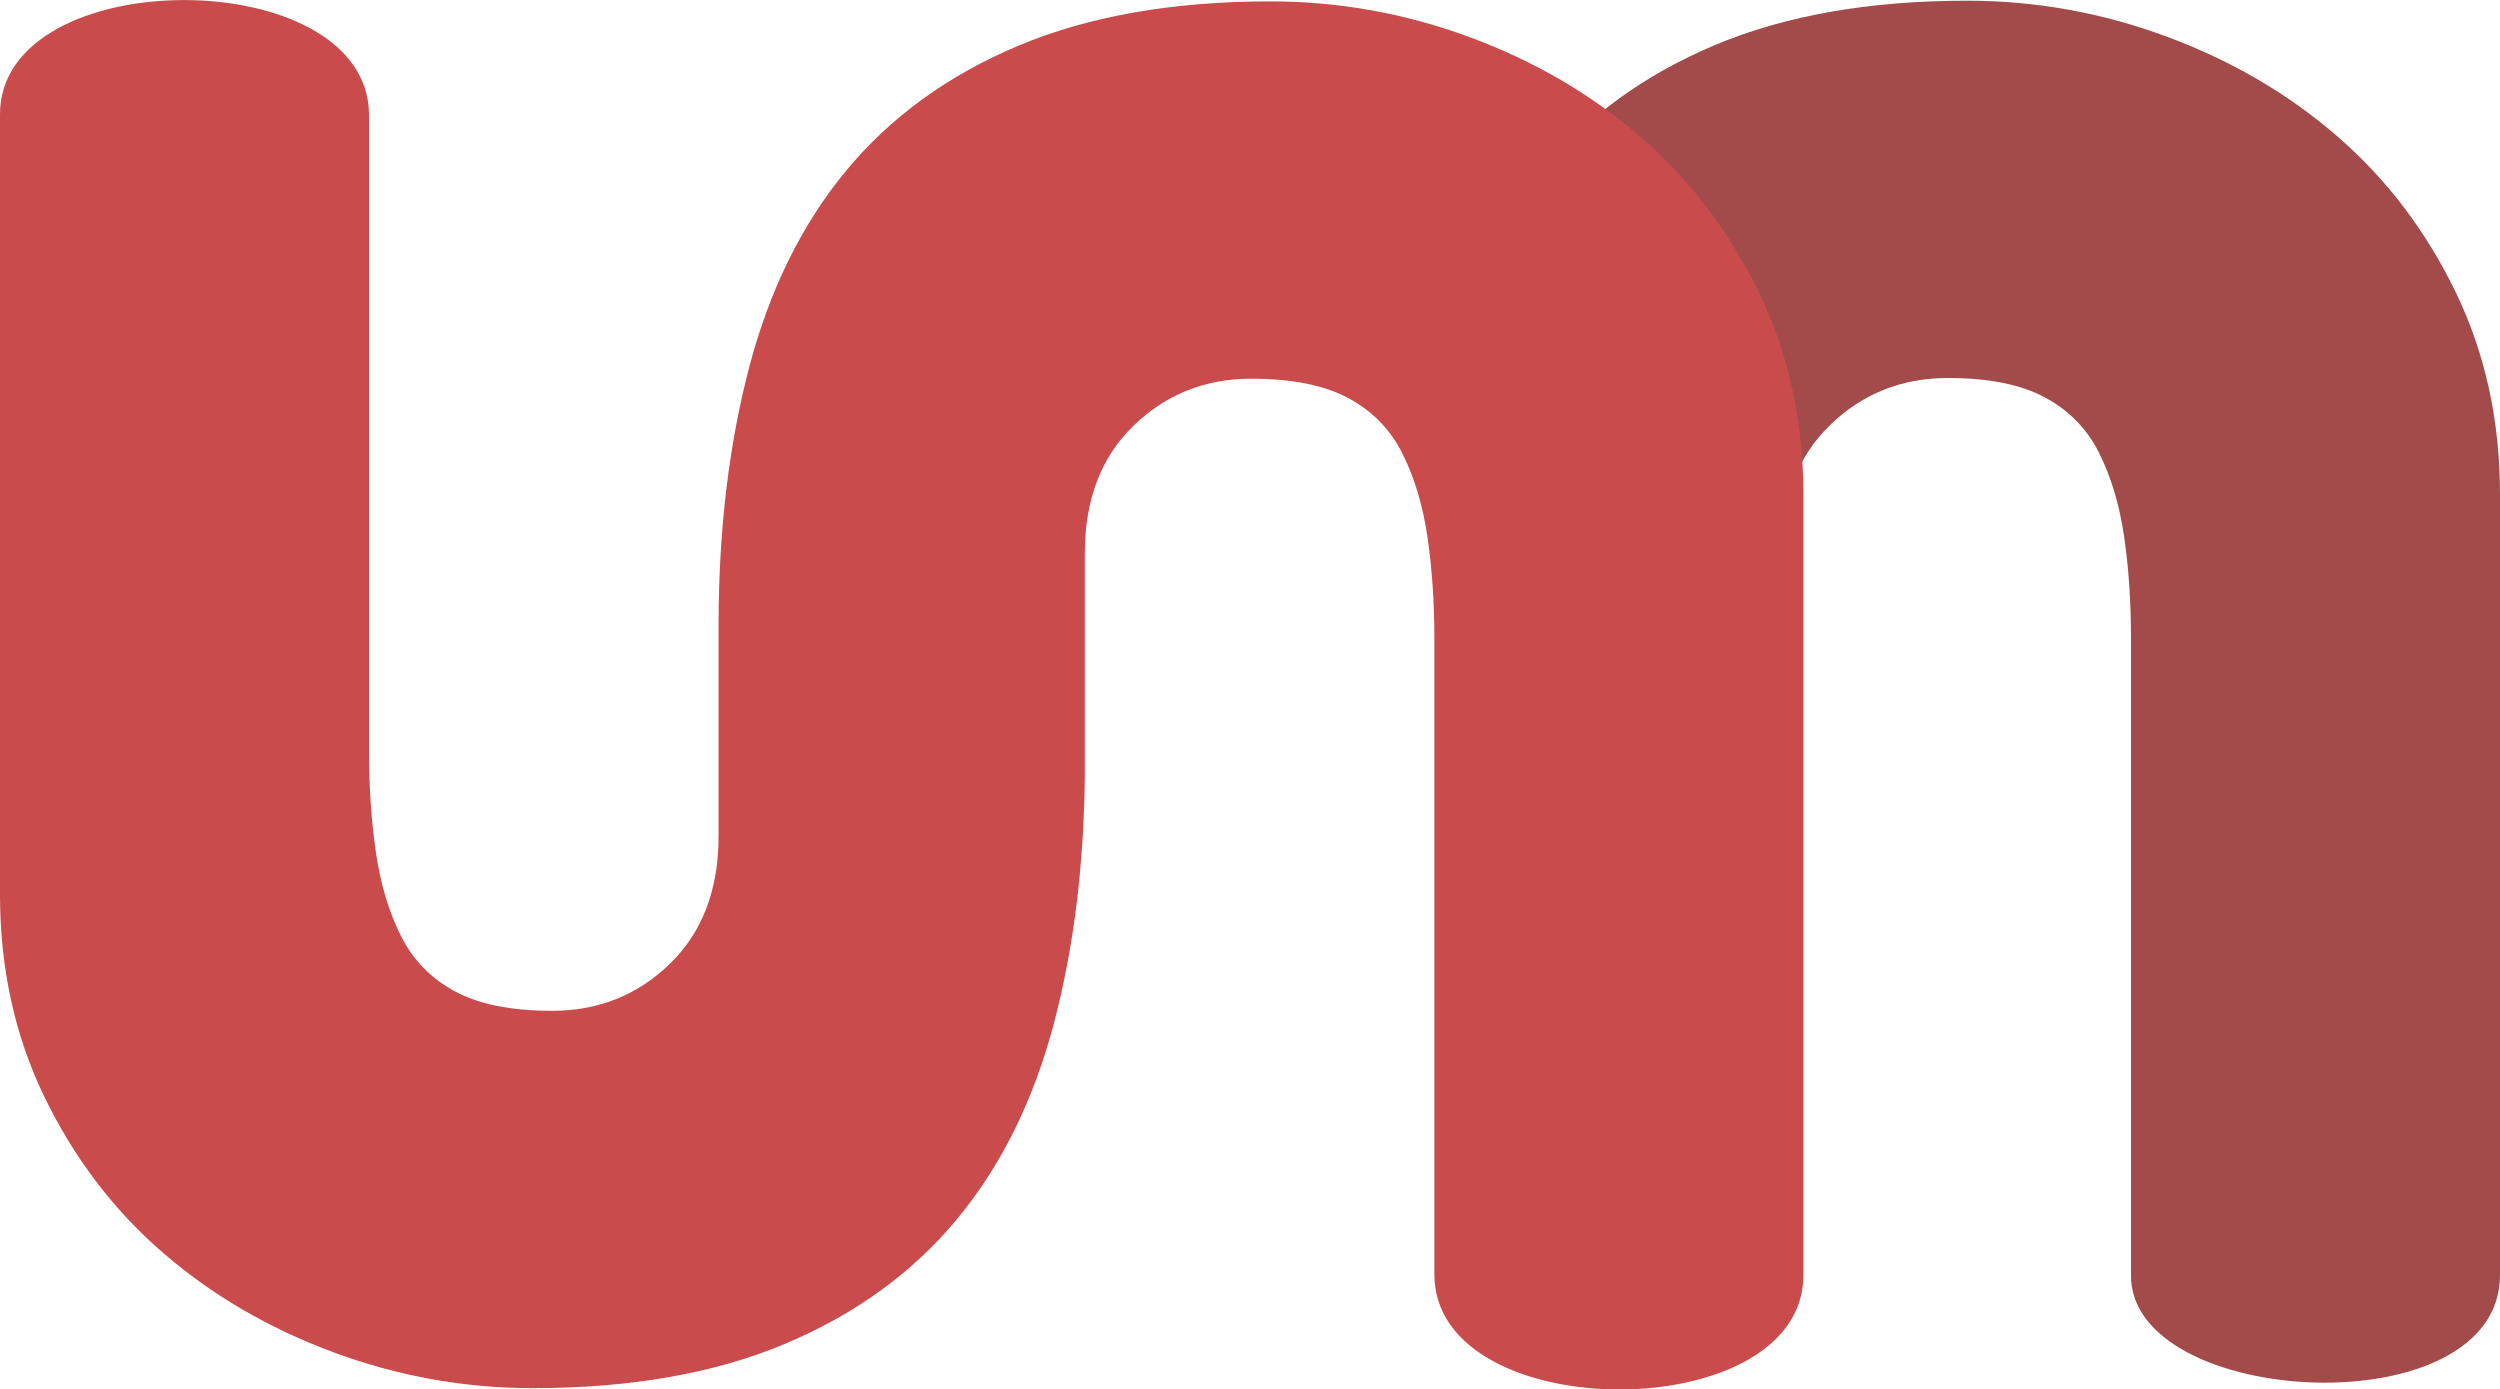 <?xml version="1.0" encoding="utf-8"?>
<svg viewBox="141.407 121.155 10.813 6.009" xmlns="http://www.w3.org/2000/svg">
  <g transform="matrix(1, 0, 0, 1, 4.21, 3.904)">
    <path d="M 143.45 118.838 C 143.538 118.502 143.678 118.218 143.87 117.986 C 144.062 117.754 144.31 117.574 144.614 117.446 C 144.918 117.318 145.282 117.254 145.706 117.254 C 146.002 117.254 146.29 117.306 146.57 117.41 C 146.85 117.514 147.096 117.658 147.308 117.842 C 147.52 118.026 147.69 118.25 147.818 118.514 C 147.946 118.778 148.01 119.07 148.01 119.39 L 148.01 122.762 C 148.016 123.431 146.402 123.343 146.414 122.762 L 146.414 120.014 C 146.414 119.854 146.404 119.706 146.384 119.57 C 146.364 119.434 146.328 119.314 146.276 119.21 C 146.224 119.106 146.146 119.026 146.042 118.97 C 145.938 118.914 145.798 118.886 145.622 118.886 C 145.422 118.886 145.252 118.954 145.112 119.09 C 145.043 119.157 144.991 119.235 144.956 119.325 L 143.356 119.325 C 143.378 119.155 143.409 118.993 143.45 118.838 Z" style="white-space: pre; fill: rgb(163, 75, 75);"/>
    <path d="M 140.305 119.957 C 140.305 119.549 140.349 119.177 140.437 118.841 C 140.525 118.505 140.665 118.221 140.857 117.989 C 141.049 117.757 141.297 117.577 141.601 117.449 C 141.905 117.321 142.269 117.257 142.693 117.257 C 142.989 117.257 143.277 117.309 143.557 117.413 C 143.837 117.517 144.083 117.661 144.295 117.845 C 144.507 118.029 144.677 118.253 144.805 118.517 C 144.933 118.781 144.997 119.073 144.997 119.393 L 144.997 122.765 C 145 123.426 143.404 123.426 143.401 122.765 L 143.401 120.017 C 143.401 119.857 143.391 119.709 143.371 119.573 C 143.351 119.437 143.315 119.317 143.263 119.213 C 143.211 119.109 143.133 119.029 143.029 118.973 C 142.925 118.917 142.785 118.889 142.609 118.889 C 142.409 118.889 142.239 118.957 142.099 119.093 C 141.959 119.229 141.889 119.413 141.889 119.645 C 141.889 119.646 141.889 119.955 141.889 120.29 C 141.889 120.308 141.889 120.591 141.889 120.609 C 141.885 120.996 141.841 121.35 141.757 121.671 C 141.669 122.007 141.529 122.291 141.337 122.523 C 141.145 122.755 140.897 122.935 140.593 123.063 C 140.289 123.191 139.925 123.255 139.501 123.255 C 139.205 123.255 138.917 123.203 138.637 123.099 C 138.357 122.995 138.111 122.851 137.899 122.667 C 137.687 122.483 137.517 122.259 137.389 121.995 C 137.261 121.731 137.197 121.439 137.197 121.119 L 137.197 117.747 C 137.194 117.086 138.79 117.086 138.793 117.747 L 138.793 120.495 C 138.793 120.655 138.803 120.803 138.823 120.939 C 138.843 121.075 138.879 121.195 138.931 121.299 C 138.983 121.403 139.061 121.483 139.165 121.539 C 139.269 121.595 139.409 121.623 139.585 121.623 C 139.785 121.623 139.955 121.555 140.095 121.419 C 140.235 121.283 140.305 121.099 140.305 120.867 C 140.305 120.867 140.305 120.762 140.305 120.609 L 140.305 119.957 Z" style="white-space: pre; fill: rgb(202, 75, 75); stroke-linecap: round;"/>
  </g>
</svg>